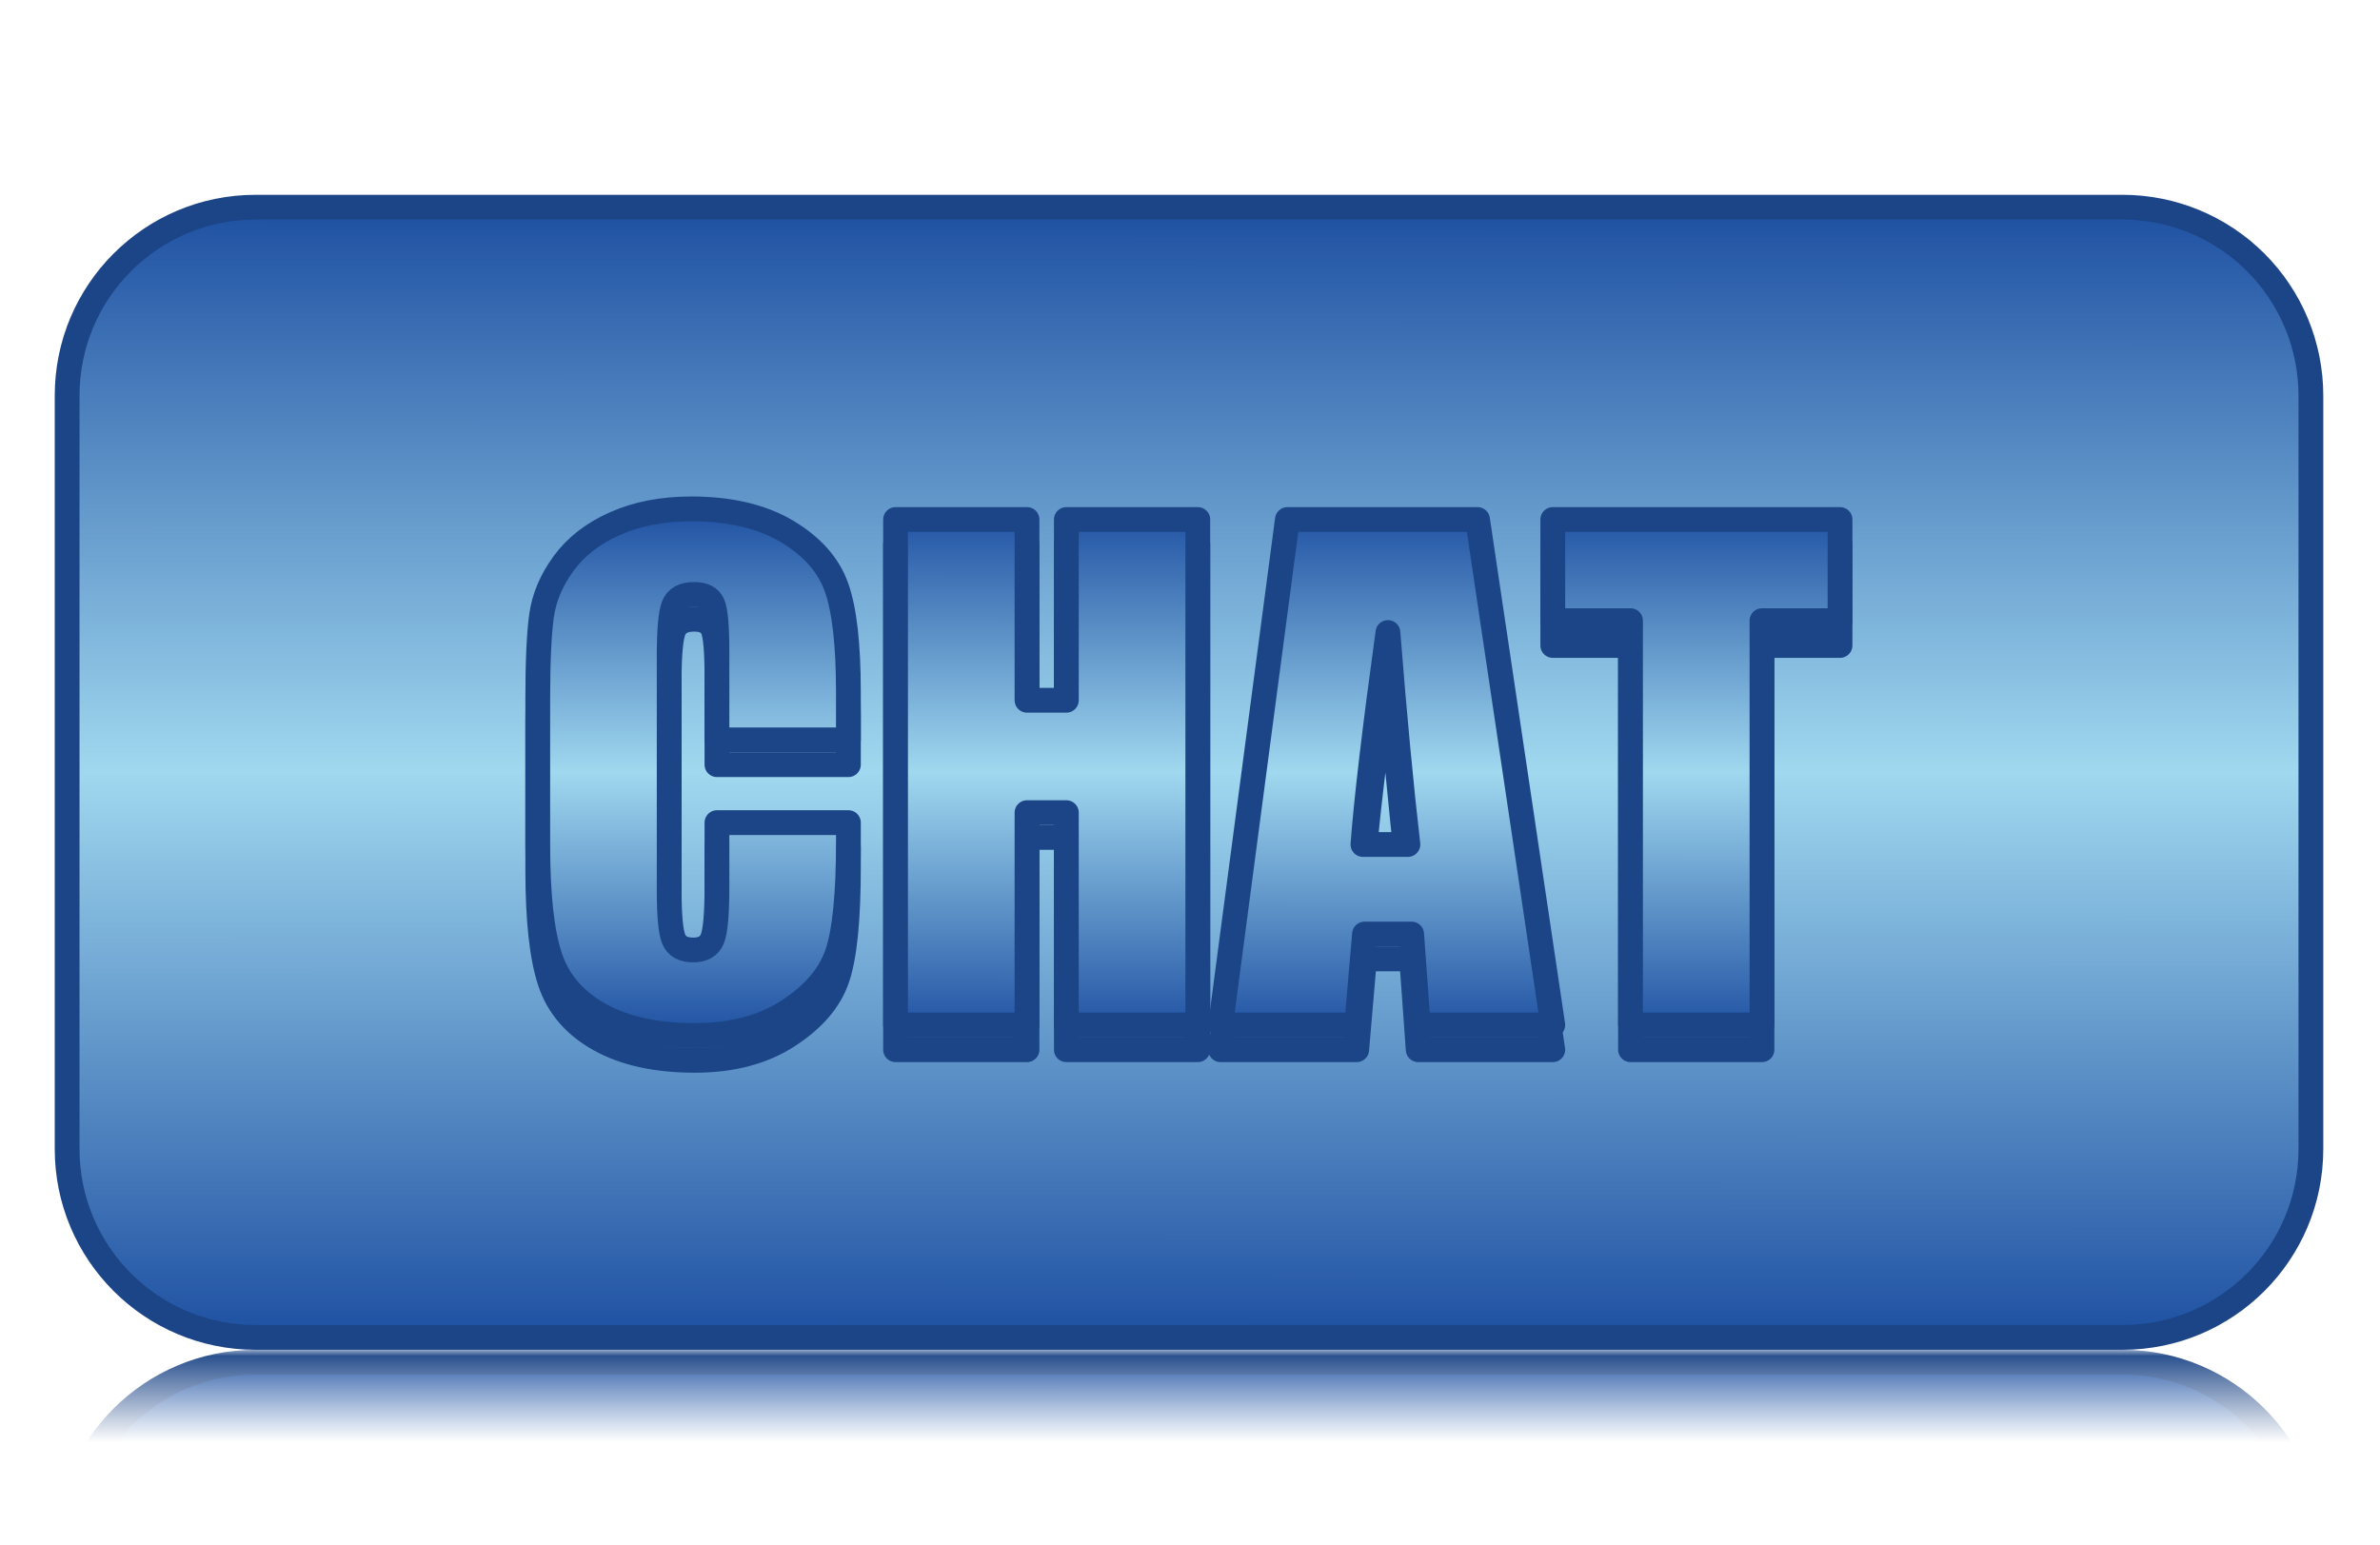 <svg version="1.1" viewBox="0.0 0.0 192.0 124.614" fill="none" stroke="none" stroke-linecap="square" stroke-miterlimit="10" xmlns:xlink="http://www.w3.org/1999/xlink" xmlns="http://www.w3.org/2000/svg"><clipPath id="p.0"><path d="m0 0l192.0 0l0 124.614l-192.0 0l0 -124.614z" clip-rule="nonzero"/></clipPath><g clip-path="url(#p.0)"><path fill="#000000" fill-opacity="0.0" d="m0 0l192.0 0l0 124.614l-192.0 0z" fill-rule="evenodd"/><g mask="url(#mask-p.1)"><use xlink:href="#p.1" transform="matrix(1.0 0.0 0.0 -1.0 0.0 217.795)"/></g><defs><mask id="mask-p.1" maskUnits="userSpaceOnUse" x="4.416" y="108.898" width="183.008" height="93.181"><linearGradient gradientUnits="userSpaceOnUse" id="gradient-p.1" x1="4.416" y1="108.897" x2="4.416" y2="116.352"><stop offset="0%" stop-color="#ffffff" stop-opacity="1.0"/><stop offset="100%" stop-color="#ffffff" stop-opacity="0.0"/></linearGradient><rect fill="url(#gradient-p.1)" x="4.416" y="108.898" width="183.008" height="93.181"/></mask></defs><g id="p.1"><defs><linearGradient id="p.2" gradientUnits="userSpaceOnUse" gradientTransform="matrix(9.551 0.0 0.0 9.551 0.0 0.0)" spreadMethod="pad" x1="0.567" y1="1.746" x2="0.565" y2="11.297"><stop offset="0.0" stop-color="#1e50a2"/><stop offset="0.5" stop-color="#a0d8ef"/><stop offset="1.0" stop-color="#1e50a2"/></linearGradient></defs><path fill="url(#p.2)" d="m5.416 31.914l0 0c0 -8.393 6.804 -15.197 15.197 -15.197l150.614 0c4.031 0 7.896 1.601 10.746 4.451c2.85 2.85 4.451 6.715 4.451 10.746l0 60.787c0 8.393 -6.804 15.197 -15.197 15.197l-150.614 0c-8.393 0 -15.197 -6.804 -15.197 -15.197z" fill-rule="evenodd"/><path stroke="#1c4587" stroke-width="2.0" stroke-linejoin="round" stroke-linecap="butt" d="m5.416 31.914l0 0c0 -8.393 6.804 -15.197 15.197 -15.197l150.614 0c4.031 0 7.896 1.601 10.746 4.451c2.85 2.85 4.451 6.715 4.451 10.746l0 60.787c0 8.393 -6.804 15.197 -15.197 15.197l-150.614 0c-8.393 0 -15.197 -6.804 -15.197 -15.197z" fill-rule="evenodd"/></g><g filter="url(#shadowFilter-p.3)"><use xlink:href="#p.3" transform="matrix(1.0 0.0 0.0 1.0 0.0 2.0)"/></g><defs><filter id="shadowFilter-p.3" filterUnits="userSpaceOnUse"><feGaussianBlur in="SourceAlpha" stdDeviation="2.0" result="blur"/><feComponentTransfer in="blur" color-interpolation-filters="sRGB"><feFuncR type="linear" slope="0" intercept="0.0"/><feFuncG type="linear" slope="0" intercept="0.0"/><feFuncB type="linear" slope="0" intercept="0.0"/><feFuncA type="linear" slope="0.5" intercept="0"/></feComponentTransfer></filter></defs><g id="p.3"><defs><linearGradient id="p.4" gradientUnits="userSpaceOnUse" gradientTransform="matrix(6.52 0.0 0.0 6.52 0.0 0.0)" spreadMethod="pad" x1="6.654" y1="6.294" x2="6.653" y2="12.814"><stop offset="0.0" stop-color="#1e50a2"/><stop offset="0.5" stop-color="#a0d8ef"/><stop offset="1.0" stop-color="#1e50a2"/></linearGradient></defs><path fill="url(#p.4)" d="m55.75 41.056c-2.3 0 -4.338 0.392 -6.112 1.175c-1.769 0.778 -3.154 1.847 -4.156 3.207c-0.996 1.36 -1.595 2.776 -1.797 4.248c-0.201 1.466 -0.302 3.669 -0.302 6.607l0 11.913c0 3.996 0.327 6.99 0.982 8.983c0.655 1.987 1.99 3.543 4.005 4.668c2.015 1.125 4.576 1.687 7.682 1.687c2.989 0 5.502 -0.663 7.539 -1.99c2.043 -1.326 3.361 -2.871 3.954 -4.634c0.599 -1.763 0.898 -4.752 0.898 -8.966l0 -1.587l-10.604 0l0 5.113c0 2.233 -0.123 3.652 -0.369 4.256c-0.241 0.604 -0.756 0.907 -1.545 0.907c-0.823 0 -1.352 -0.302 -1.587 -0.907c-0.235 -0.604 -0.353 -1.897 -0.353 -3.879l0 -18.939c0 -2.065 0.118 -3.408 0.353 -4.03c0.235 -0.621 0.789 -0.932 1.662 -0.932c0.772 0 1.271 0.257 1.494 0.772c0.229 0.509 0.344 1.797 0.344 3.862l0 7.102l10.604 0l0 -3.879c0 -3.811 -0.319 -6.618 -0.957 -8.42c-0.638 -1.808 -1.973 -3.316 -4.005 -4.525c-2.032 -1.209 -4.609 -1.813 -7.732 -1.813z" fill-rule="evenodd"/><defs><linearGradient id="p.5" gradientUnits="userSpaceOnUse" gradientTransform="matrix(6.52 0.0 0.0 6.52 0.0 0.0)" spreadMethod="pad" x1="6.654" y1="6.294" x2="6.653" y2="12.814"><stop offset="0.0" stop-color="#1e50a2"/><stop offset="0.5" stop-color="#a0d8ef"/><stop offset="1.0" stop-color="#1e50a2"/></linearGradient></defs><path fill="url(#p.5)" d="m72.247 41.913l0 40.775l10.604 0l0 -17.126l3.174 0l0 17.126l10.604 0l0 -40.775l-10.604 0l0 14.582l-3.174 0l0 -14.582z" fill-rule="evenodd"/><defs><linearGradient id="p.6" gradientUnits="userSpaceOnUse" gradientTransform="matrix(6.52 0.0 0.0 6.52 0.0 0.0)" spreadMethod="pad" x1="6.654" y1="6.294" x2="6.653" y2="12.814"><stop offset="0.0" stop-color="#1e50a2"/><stop offset="0.5" stop-color="#a0d8ef"/><stop offset="1.0" stop-color="#1e50a2"/></linearGradient></defs><path fill="url(#p.6)" d="m111.967 51.03c0.537 6.783 1.075 12.483 1.612 17.101l-3.627 0c0.269 -3.61 0.94 -9.31 2.015 -17.101zm-8.11 -9.117l-5.39 40.775l10.981 0l0.63 -7.329l3.803 0l0.529 7.329l10.856 0l-6.07 -40.775zm21.409 0l0 8.16l6.272 0l0 32.615l10.604 0l0 -32.615l6.297 0l0 -8.16z" fill-rule="evenodd"/><path stroke="#1c4587" stroke-width="2.0" stroke-linejoin="round" stroke-linecap="butt" d="m55.75 41.056c-2.3 0 -4.338 0.392 -6.112 1.175c-1.769 0.778 -3.154 1.847 -4.156 3.207c-0.996 1.36 -1.595 2.776 -1.797 4.248c-0.201 1.466 -0.302 3.669 -0.302 6.607l0 11.913c0 3.996 0.327 6.99 0.982 8.983c0.655 1.987 1.99 3.543 4.005 4.668c2.015 1.125 4.576 1.687 7.682 1.687c2.989 0 5.502 -0.663 7.539 -1.99c2.043 -1.326 3.361 -2.871 3.954 -4.634c0.599 -1.763 0.898 -4.752 0.898 -8.966l0 -1.587l-10.604 0l0 5.113c0 2.233 -0.123 3.652 -0.369 4.256c-0.241 0.604 -0.756 0.907 -1.545 0.907c-0.823 0 -1.352 -0.302 -1.587 -0.907c-0.235 -0.604 -0.353 -1.897 -0.353 -3.879l0 -18.939c0 -2.065 0.118 -3.408 0.353 -4.03c0.235 -0.621 0.789 -0.932 1.662 -0.932c0.772 0 1.271 0.257 1.494 0.772c0.229 0.509 0.344 1.797 0.344 3.862l0 7.102l10.604 0l0 -3.879c0 -3.811 -0.319 -6.618 -0.957 -8.42c-0.638 -1.808 -1.973 -3.316 -4.005 -4.525c-2.032 -1.209 -4.609 -1.813 -7.732 -1.813z" fill-rule="evenodd"/><path stroke="#1c4587" stroke-width="2.0" stroke-linejoin="round" stroke-linecap="butt" d="m72.247 41.913l0 40.775l10.604 0l0 -17.126l3.174 0l0 17.126l10.604 0l0 -40.775l-10.604 0l0 14.582l-3.174 0l0 -14.582z" fill-rule="evenodd"/><path stroke="#1c4587" stroke-width="2.0" stroke-linejoin="round" stroke-linecap="butt" d="m111.967 51.03c0.537 6.783 1.075 12.483 1.612 17.101l-3.627 0c0.269 -3.61 0.94 -9.31 2.015 -17.101zm-8.11 -9.117l-5.39 40.775l10.981 0l0.63 -7.329l3.803 0l0.529 7.329l10.856 0l-6.07 -40.775zm21.409 0l0 8.16l6.272 0l0 32.615l10.604 0l0 -32.615l6.297 0l0 -8.16z" fill-rule="evenodd"/></g></g></svg>